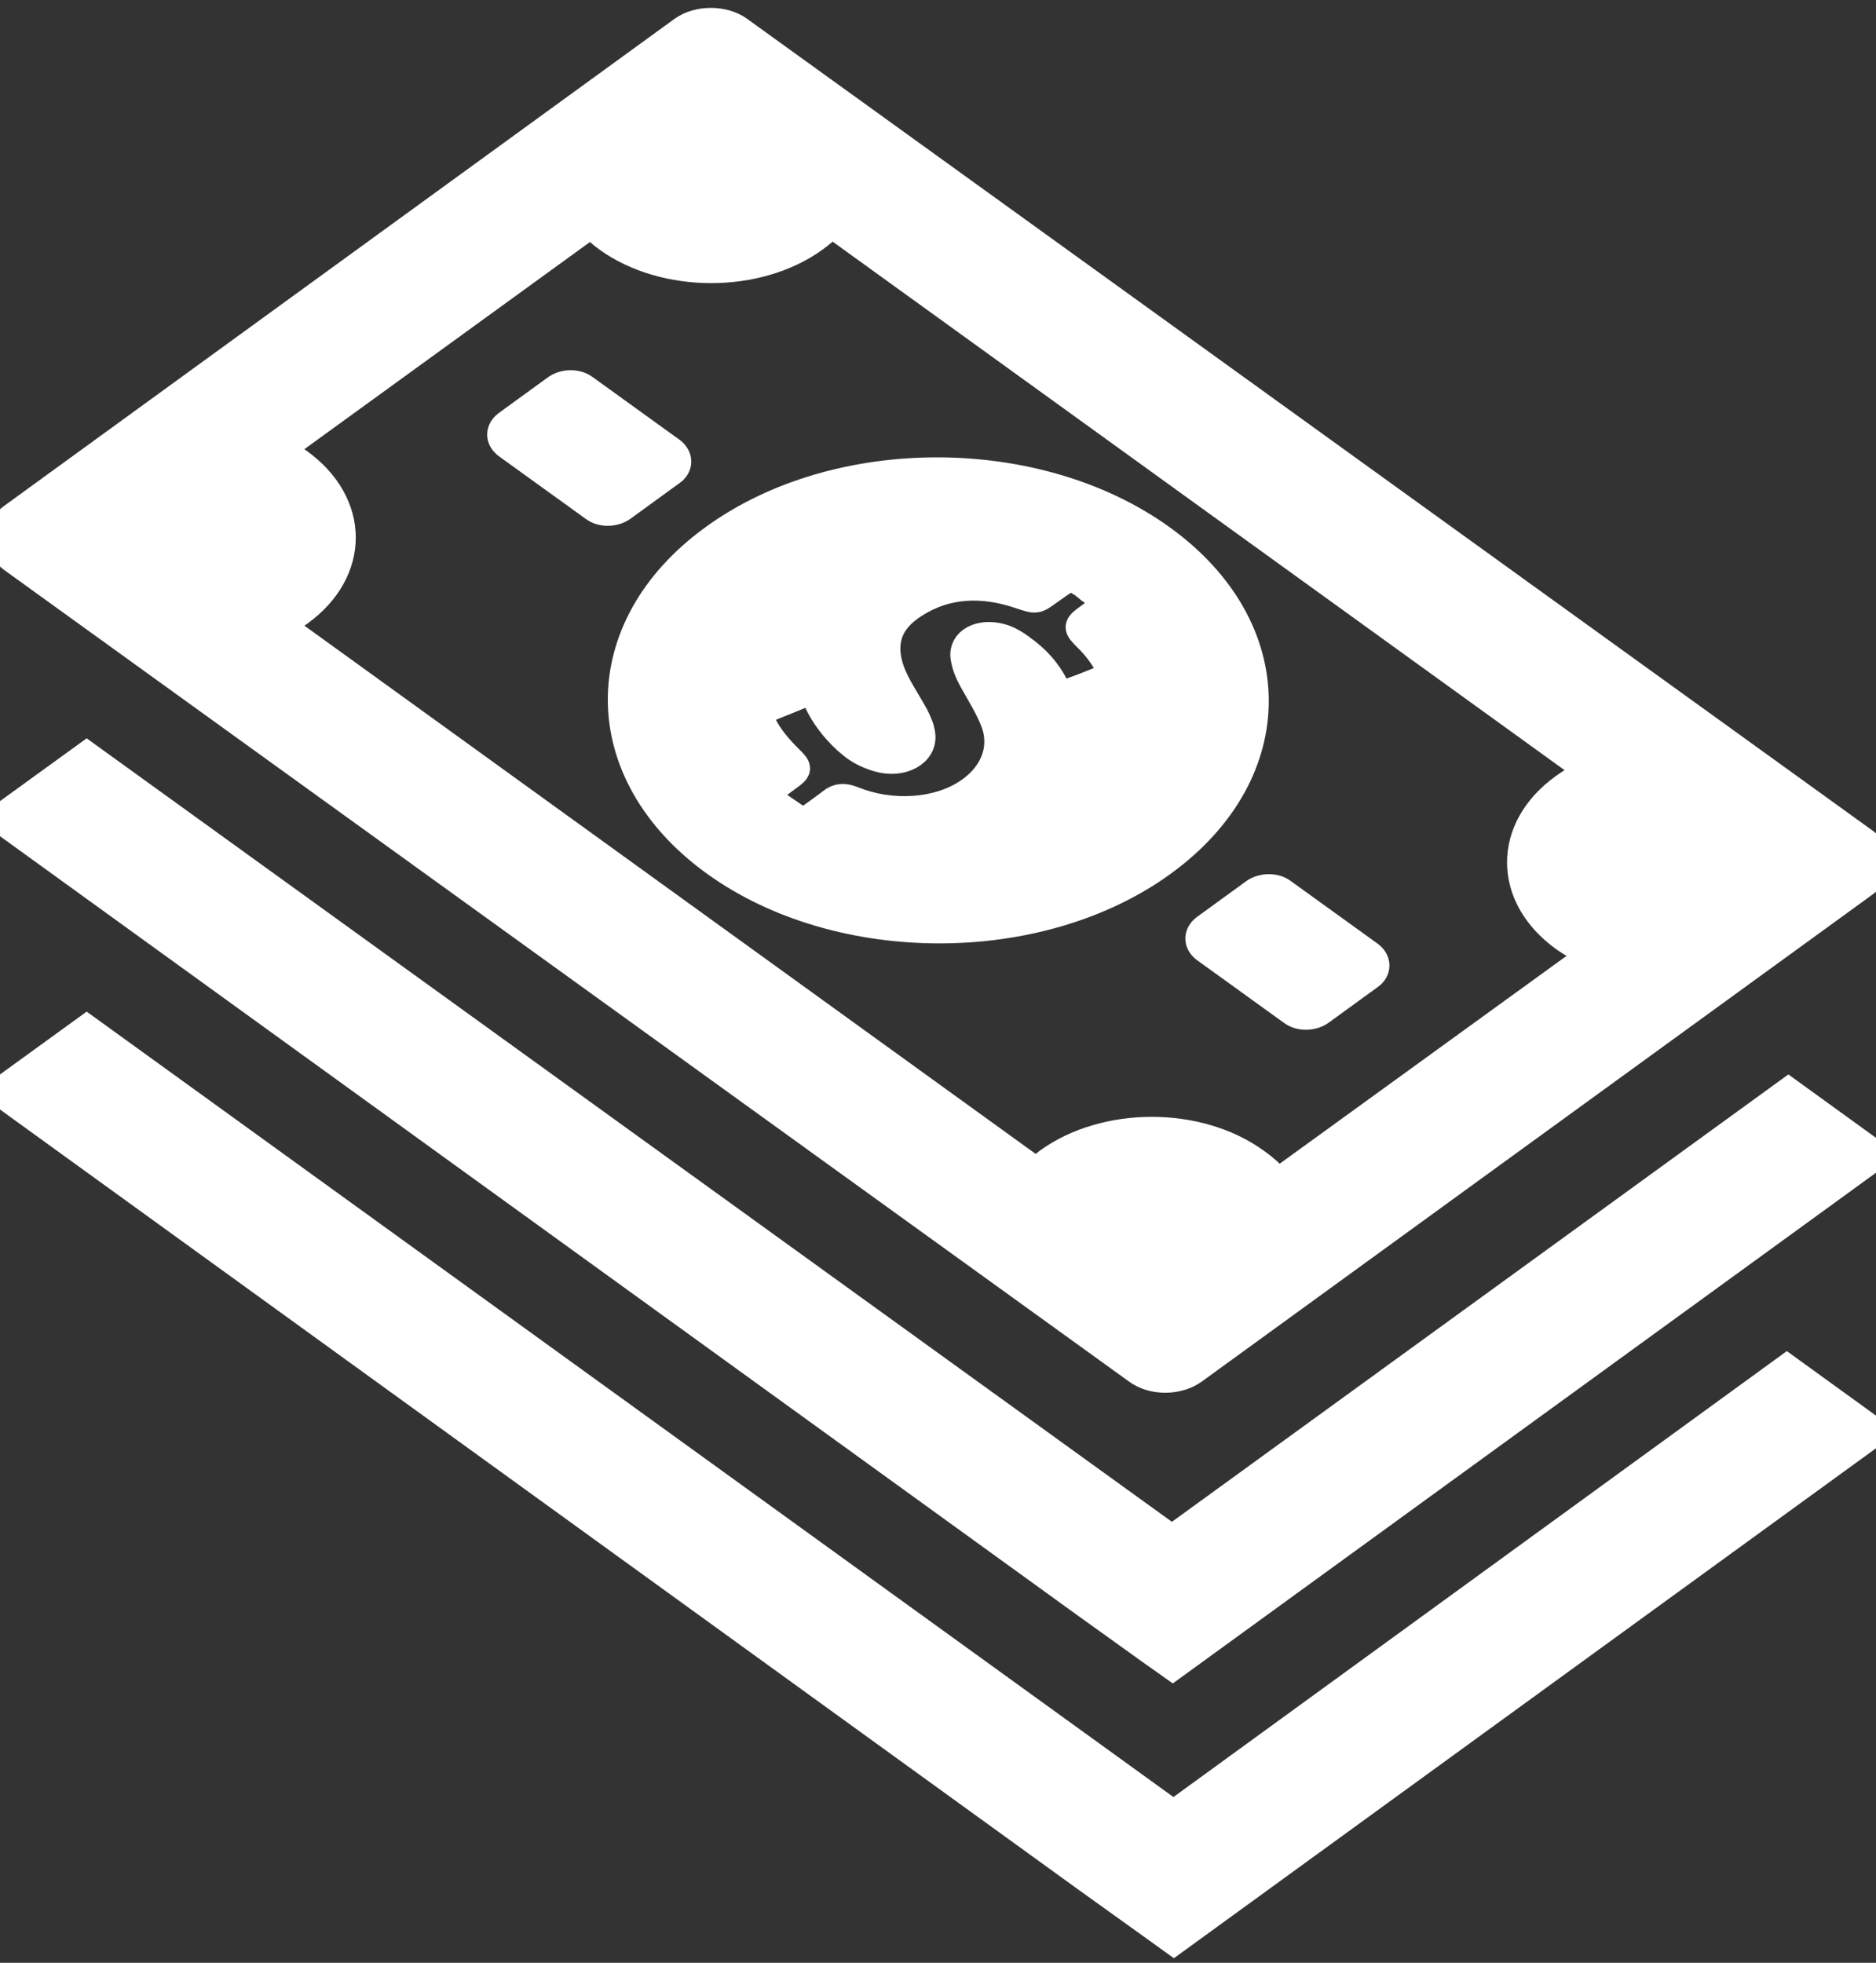 <svg width="108" height="113" viewBox="0 0 108 113" fill="none" xmlns="http://www.w3.org/2000/svg">
<rect x="0" y="0" width="108" height="113" fill="#333333" stroke="none"/>
<path d="M66.849 31.01C59.716 25.875 48.188 25.848 41.099 31.01C34.01 36.144 34.054 44.509 41.187 49.643C48.32 54.778 59.848 54.778 66.915 49.643C74.026 44.481 73.982 36.144 66.849 31.01ZM63.58 39.098C62.962 39.346 62.366 39.595 61.725 39.816C61.35 39.954 61.129 39.981 60.952 39.871C60.864 39.816 60.776 39.678 60.709 39.512C60.29 38.684 59.671 37.966 58.81 37.359C58.722 37.276 58.611 37.221 58.501 37.138C58.236 36.972 57.949 36.807 57.618 36.724C56.425 36.393 55.387 36.945 55.542 37.856C55.608 38.325 55.807 38.767 56.05 39.208C56.469 39.954 56.933 40.699 57.242 41.472C58.236 43.956 56.072 46.386 52.627 46.634C51.368 46.717 50.197 46.524 49.093 46.082C48.607 45.889 48.254 45.889 47.879 46.193C47.525 46.469 47.128 46.745 46.752 47.021C46.421 47.269 46.068 47.269 45.714 47.021C45.471 46.855 45.228 46.69 44.986 46.524C44.809 46.413 44.654 46.275 44.477 46.137C44.124 45.889 44.168 45.613 44.522 45.337C44.787 45.144 45.074 44.923 45.339 44.73C45.957 44.288 45.957 44.233 45.449 43.736C44.809 43.101 44.235 42.438 43.881 41.693C43.594 41.113 43.682 40.975 44.389 40.672C44.941 40.451 45.471 40.23 46.023 40.009C46.421 39.843 46.642 39.816 46.818 39.926C46.907 40.009 46.995 40.119 47.061 40.313C47.437 41.141 48.011 41.914 48.762 42.604C48.894 42.714 49.027 42.825 49.159 42.935C49.557 43.239 50.021 43.46 50.573 43.625C51.92 44.012 53.179 43.322 53.024 42.273C52.98 41.914 52.825 41.583 52.649 41.224C52.185 40.368 51.589 39.54 51.257 38.629C50.749 37.166 50.97 35.813 52.627 34.764C54.482 33.577 56.558 33.494 58.744 34.239C59.649 34.543 59.649 34.543 60.334 34.046C60.577 33.881 60.798 33.715 61.041 33.549C61.571 33.191 61.747 33.191 62.277 33.549C62.344 33.577 62.388 33.632 62.432 33.66C62.542 33.743 62.653 33.825 62.741 33.908C63.845 34.709 63.845 34.709 62.763 35.509C61.99 36.061 61.99 36.089 62.631 36.724C63.139 37.221 63.536 37.773 63.845 38.325C64.088 38.712 64 38.932 63.58 39.098ZM107.329 48.484L42.534 1.748C41.651 1.113 40.193 1.113 39.31 1.748L0.707 29.795C-0.177 30.43 -0.177 31.479 0.707 32.142L65.48 78.877C66.385 79.54 67.82 79.512 68.704 78.877L107.329 50.83C108.212 50.195 108.235 49.146 107.329 48.484ZM73.562 68.084C73.209 67.642 72.767 67.255 72.259 66.897C68.969 64.522 63.647 64.522 60.356 66.897C60.113 67.09 59.892 67.255 59.671 67.476L16.033 35.951C16.453 35.73 16.85 35.509 17.226 35.233C20.494 32.859 20.472 28.994 17.181 26.62C16.828 26.372 16.431 26.124 16.033 25.93L34.032 12.873C34.319 13.149 34.628 13.453 34.981 13.701C38.272 16.075 43.616 16.075 46.885 13.701C47.26 13.425 47.591 13.149 47.856 12.845L91.627 44.453C91.053 44.702 90.501 45.005 90.015 45.364C86.747 47.739 86.769 51.603 90.059 53.977C90.567 54.336 91.141 54.64 91.738 54.916L73.562 68.084ZM78.841 56.158L75.992 58.228C75.55 58.532 74.843 58.56 74.402 58.228L69.388 54.612C68.947 54.281 68.947 53.784 69.388 53.453L72.237 51.382C72.679 51.079 73.386 51.051 73.827 51.382L78.841 54.999C79.282 55.33 79.282 55.854 78.841 56.158ZM38.647 27.145L35.798 29.215C35.357 29.519 34.65 29.547 34.208 29.215L29.195 25.599C28.754 25.268 28.754 24.771 29.195 24.44L32.044 22.369C32.486 22.066 33.193 22.038 33.634 22.369L38.647 25.985C39.089 26.317 39.089 26.841 38.647 27.145ZM102.956 62.866L107.992 66.51L67.511 95.91L66.186 94.971L62.454 92.293L0 47.131L4.991 43.515L67.467 88.622L102.956 62.866ZM102.868 78.794L107.903 82.438L67.578 111.727L66.275 110.789L62.542 108.111L0 62.866L4.991 59.25L67.555 104.467L102.868 78.794Z" fill="white" stroke="white" stroke-width="1.636"/>
</svg>
